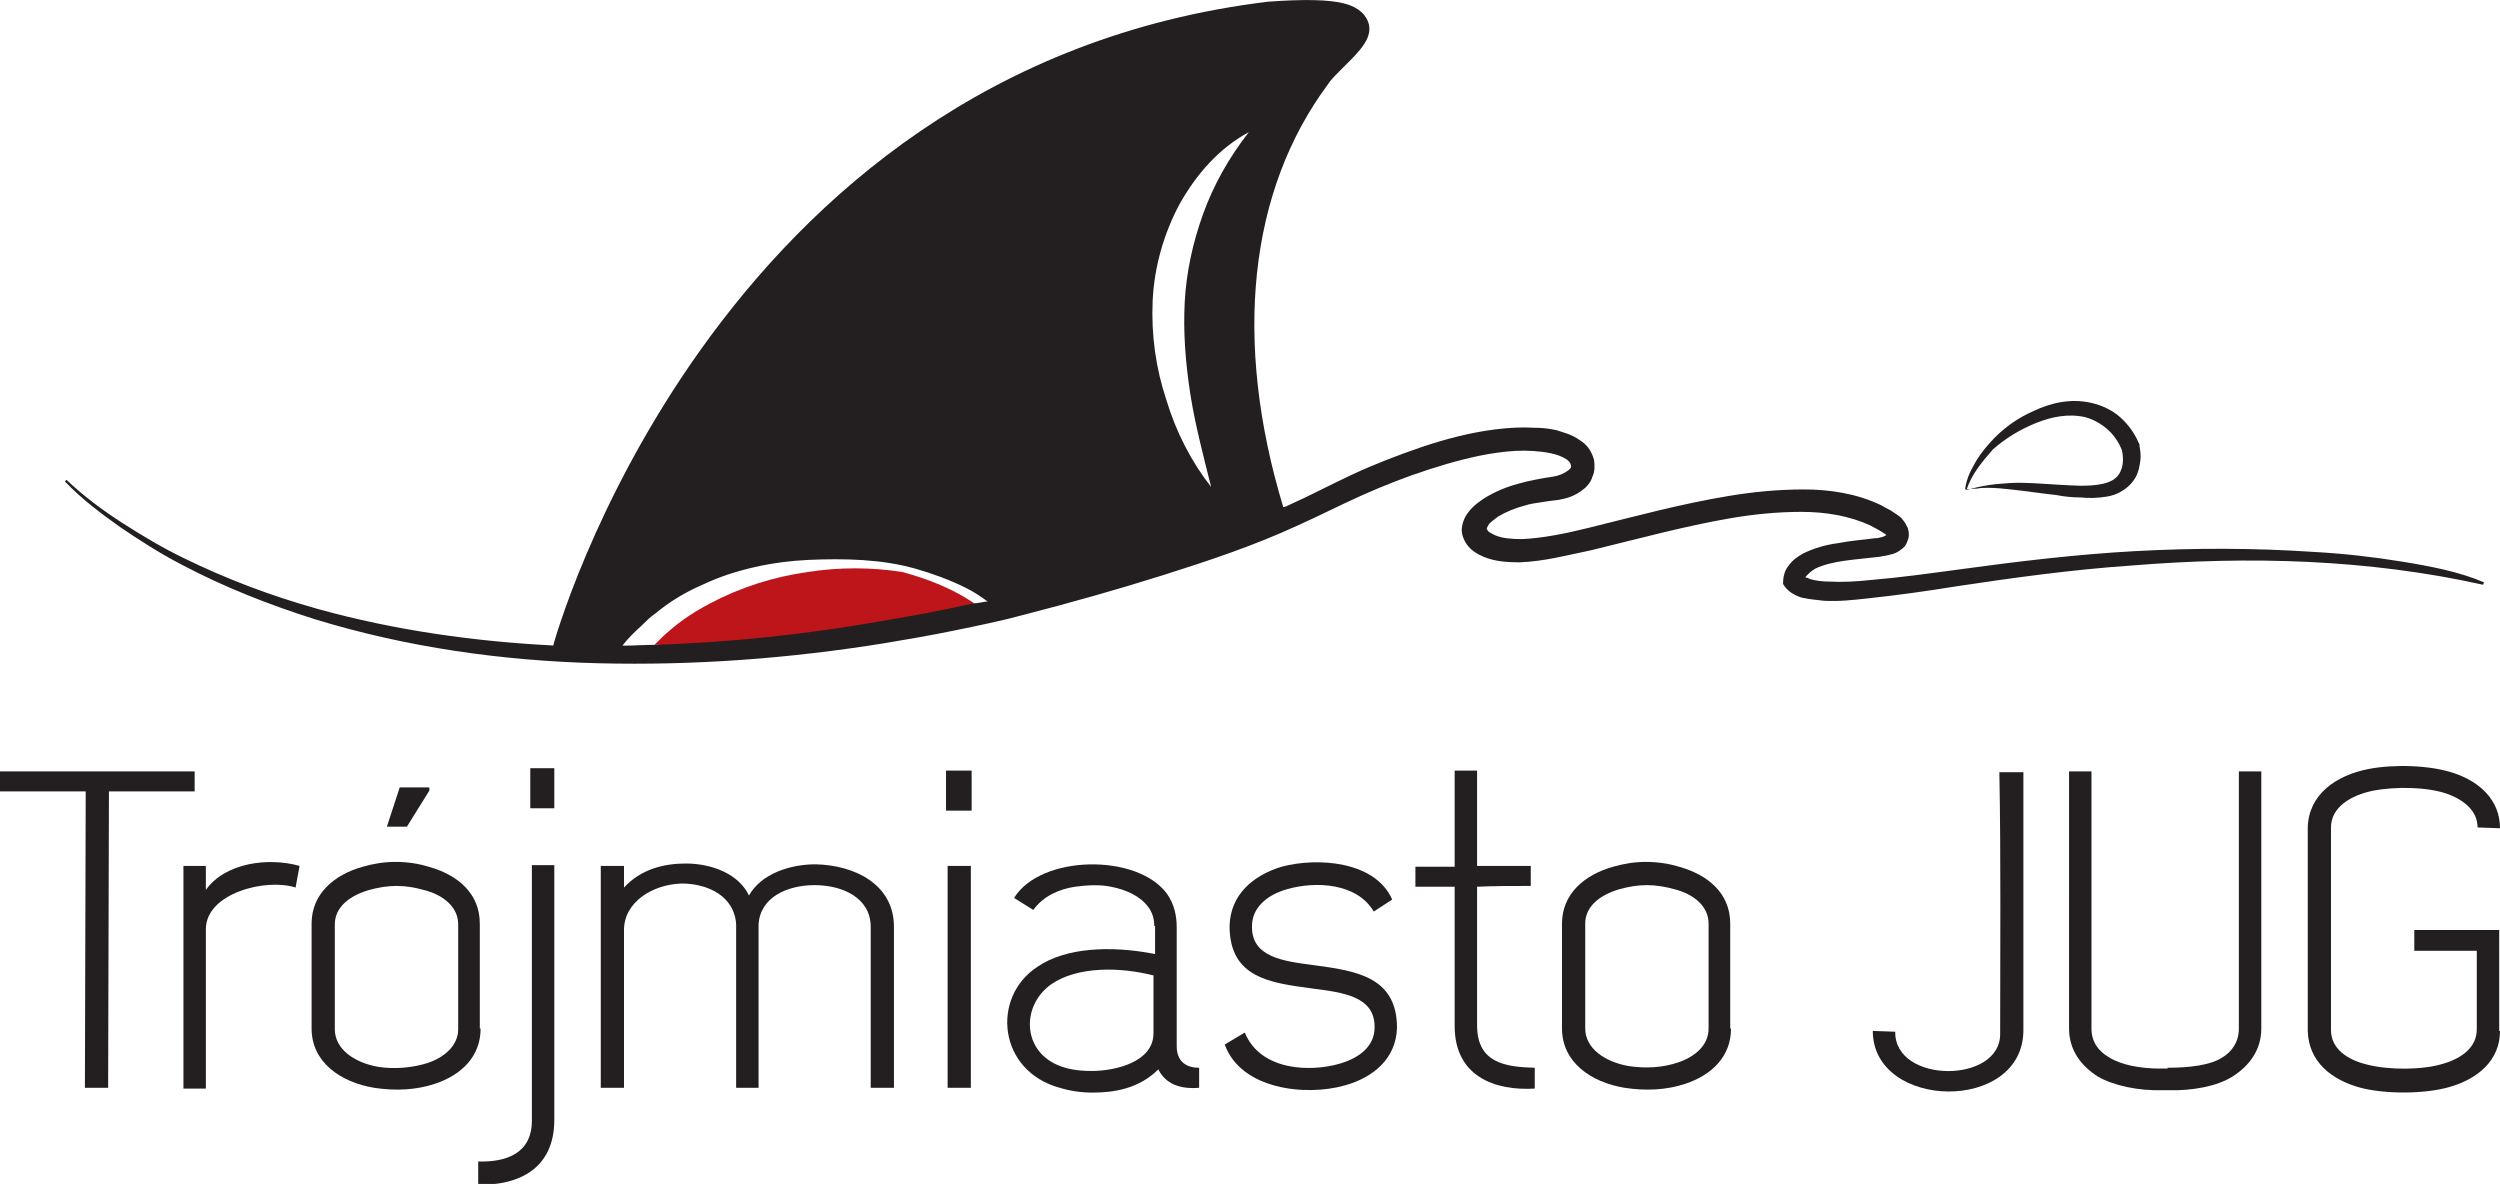<?xml version="1.0" encoding="utf-8"?>
<!-- Generator: Adobe Illustrator 19.2.1, SVG Export Plug-In . SVG Version: 6.00 Build 0)  -->
<svg version="1.1" id="Warstwa_1" xmlns="http://www.w3.org/2000/svg" xmlns:xlink="http://www.w3.org/1999/xlink" x="0px" y="0px"
	 width="312.1px" height="147.8px" viewBox="0 0 312.1 147.8" style="enable-background:new 0 0 312.1 147.8;" xml:space="preserve"
	>
<style type="text/css">
	.st0{fill:#BE151B;}
	.st1{fill:#231F20;}
	.st2{fill:none;stroke:#231F20;stroke-width:3;stroke-miterlimit:10;}
</style>
<path class="st0" d="M109.7,78.6c2.9-0.5,5.8-1,8.7-1.6l3.2-1.7c-2.5-1.7-5.6-3-9-3.9c-3.9-0.6-7.8-0.6-11.7,0
	c-4.3,0.6-8.4,1.9-12.2,3.9c-1.9,1-3.6,2.1-5.2,3.5c-0.6,0.5-1.2,1.1-1.8,1.7c1.9-0.1,3.7,0.9,5.6,0.7
	C94.9,80.8,102.3,79.9,109.7,78.6"/>
<path class="st1" d="M299.8,70.1c-3.7-0.6-7.3-1-11-1.2c-7.4-0.5-14.8-0.5-22.2-0.1c-7.4,0.4-14.8,1.3-22.1,2.3
	c-3.7,0.5-7.3,1-10.9,1.3c-1.8,0.2-3.6,0.3-5.3,0.2c-0.8,0-1.6-0.1-2.3-0.3c-0.2-0.1-0.4-0.2-0.6-0.2c0-0.1,0.1-0.2,0.2-0.3
	c0.2-0.2,0.5-0.5,1-0.8c1-0.5,2.3-0.8,3.7-1c1.4-0.2,2.8-0.3,4.4-0.5c0.4-0.1,0.8-0.1,1.4-0.3c0.2,0,0.3-0.1,0.6-0.2
	c0.2-0.1,0.6-0.3,1.1-0.8c0.1-0.2,0.2-0.3,0.3-0.6c0.1-0.2,0.2-0.5,0.2-0.8c0-0.2,0-0.5-0.1-0.7c0-0.2-0.1-0.3-0.2-0.5
	c-0.2-0.5-0.5-0.7-0.6-0.9c-0.2-0.2-0.4-0.3-0.5-0.4l-0.3-0.2l-0.6-0.4c-0.4-0.2-0.8-0.4-1.1-0.6c-3.1-1.5-6.5-2-9.7-2
	c-3.2,0-6.3,0.3-9.3,0.8c-6.1,1-11.9,2.6-17.6,4c-2.8,0.7-5.8,1.3-8.3,1.4c-1.3,0-2.5-0.1-3.4-0.5c-0.4-0.2-0.8-0.4-0.9-0.6
	c-0.1-0.2-0.1-0.2-0.1-0.2c0,0,0.1-0.3,0.3-0.6c0.3-0.3,0.7-0.6,1.1-0.9c1-0.6,2.2-1.1,3.4-1.4c0.6-0.2,1.3-0.3,2-0.4
	c0.7-0.1,1.2-0.2,2.2-0.3c0.5-0.1,1-0.2,1.5-0.4c0.5-0.2,1.1-0.5,1.8-1.1c0.3-0.3,0.7-0.7,0.9-1.4c0.3-0.6,0.3-1.4,0.2-2.1
	c-0.4-1.4-1.1-2-1.7-2.4c-1.1-0.8-2.1-1-3-1.3c-0.9-0.2-1.8-0.3-2.7-0.3c-1.7-0.1-3.3,0-4.9,0.2c-3.2,0.4-6.2,1.2-9.2,2.2
	c-2.9,1-5.8,2.1-8.6,3.4c-2.8,1.3-5.4,2.7-8.1,3.9c-0.2,0.1-0.4,0.2-0.6,0.2c-6.3-20.8-4.3-39.5,5.6-52.8l0.2-0.3
	c0.4-0.5,1-1.1,1.7-1.8c1.9-1.9,4-3.8,3-5.9c-0.8-1.7-3.1-2.7-12.1-2.1c-36,4.4-58.4,26-70.8,43.4c-12.9,18-17.9,34.9-18.4,36.8
	c-10.1-0.5-20.1-1.9-29.8-4.6c-5.7-1.6-11.3-3.7-16.6-6.3c-2.7-1.3-5.2-2.8-7.7-4.4c-2.5-1.6-4.9-3.4-7-5.4l-0.2,0.2
	c2.1,2.2,4.5,4,6.9,5.7c2.5,1.7,5,3.3,7.7,4.7c5.3,2.8,10.9,5,16.6,6.8c11.4,3.5,23.4,5.2,35.4,5.5c12,0.3,23.9-0.6,35.7-2.5
	c3-0.5,5.9-1,8.8-1.6c2.9-0.6,5.9-1.2,8.8-2c5.8-1.5,11.5-3.1,17.2-4.9c5.7-1.8,11.4-3.7,16.8-6.2c2.7-1.2,5.4-2.6,8.1-3.8
	c2.7-1.2,5.5-2.3,8.3-3.2c2.8-0.9,5.7-1.7,8.6-2.1c1.5-0.2,2.9-0.3,4.4-0.2c1.4,0.1,3,0.3,4.1,1c0.3,0.2,0.5,0.4,0.6,0.7
	c0.1,0.3,0,0.5-0.3,0.7c-0.5,0.4-1.2,0.7-1.9,0.8c-1.4,0.2-3,0.5-4.4,0.9c-1.5,0.4-2.9,1-4.2,1.8c-0.6,0.4-1.3,0.9-1.8,1.5
	c-0.5,0.6-0.9,1.3-1,2.2c-0.1,0.8,0.3,1.7,0.8,2.3c0.5,0.6,1.2,1,1.9,1.3c1.4,0.6,3,0.7,4.5,0.7c3-0.1,6-0.9,8.9-1.5
	c5.8-1.4,11.6-3,17.4-4c2.9-0.5,5.9-0.8,8.9-0.8c3,0,6,0.5,8.6,1.7c0.6,0.3,1.3,0.7,1.9,1.1c0.1,0.1,0.1,0.1,0.1,0.1c0,0,0,0,0,0
	c0,0-0.2,0.1-0.4,0.2c-0.3,0.1-0.7,0.2-1.1,0.2c-1.5,0.2-3,0.3-4.5,0.6c-1.5,0.2-3,0.6-4.4,1.3c-0.7,0.4-1.3,0.8-1.8,1.5
	c-0.5,0.6-0.7,1.4-0.7,2.2v0.1l0,0c0.5,0.9,1.4,1.4,2.3,1.7c0.9,0.2,1.9,0.3,2.8,0.4c1.9,0.1,3.7-0.1,5.5-0.3
	c3.7-0.4,7.3-0.9,11-1.5c7.3-1.1,14.6-2.1,21.9-2.6c14.7-1.2,29.5-0.8,43.9,2.4l0.1-0.3C307.1,71.4,303.5,70.7,299.8,70.1
	 M123.1,75.1l-1.2,0.2c-0.2,0-0.3,0-0.3,0l-3.2,0.7c-2.9,0.6-5.8,1.1-8.7,1.6c-9.2,1.6-18.5,2.6-27.9,2.9c0,0,0,0,0,0
	c-1.3,0-2.6,0.1-3.9,0.1c0,0,0,0,0,0c0,0,0,0,0,0c-0.1,0-0.2,0-0.2,0c0.7-0.9,1.5-1.7,2.4-2.5c0.5-0.5,1.1-1.1,1.7-1.5
	c1.8-1.5,3.8-2.7,5.9-3.6c2.1-1,4.3-1.7,6.5-2.2c2.2-0.5,4.5-0.8,6.7-0.9c4.5-0.2,9.2-0.1,13.4,1.1c2.1,0.6,4.3,1.4,6.3,2.4
	c1,0.5,1.9,1.1,2.7,1.7L123.1,75.1z M148.6,49.2c0.6,3.8,1.6,7.6,2.6,11.6c-2.5-3.2-4.4-6.9-5.6-10.9c-1.3-3.9-1.9-8.1-1.7-12.4
	c0.2-4.2,1.4-8.4,3.4-12.1c2.1-3.7,4.9-6.9,8.6-8.9c-2.5,3.2-4.4,6.6-5.7,10.2c-1.3,3.6-2.1,7.3-2.3,11
	C147.7,41.5,148,45.3,148.6,49.2"/>
<path class="st2" d="M70.5,81c0,0,19.3-71,88-79.3c18.1-1.3,8.2,4.3,6,7.3c-2.2,3-16.3,20.6-6,54.6"/>
<polygon class="st1" points="0,96.3 24.3,96.3 24.3,98.8 13.6,98.8 13.5,135.8 10.6,135.8 10.7,98.8 0,98.8 "/>
<path class="st1" d="M22.9,135.8v-12.6V116v-7.9h2.8v3c2.4-3.4,7.8-4.1,11.7-3l-0.5,2.7c-3.7-1.2-11.2,0.7-11.2,5.2v19.9H22.9z"/>
<path class="st1" d="M60,128.4c0,3.5-2.4,5.8-5.7,6.9c-2.4,0.8-5,0.9-7.6,0.5c-4.2-0.7-7.8-3.2-7.8-7.4v-13.1c0-3.7,2.8-6.1,6.4-7.1
	c1.4-0.4,2.7-0.6,4.1-0.6c1.4,0,2.8,0.2,4.1,0.6c3.6,1,6.4,3.3,6.4,7.1V128.4z M53.4,132.7c2.1-0.7,3.8-2.2,3.8-4.2v-13.1
	c0-2.2-1.9-3.7-4.3-4.3c-1.1-0.3-2.2-0.5-3.4-0.5c-1.2,0-2.3,0.2-3.4,0.5c-2.4,0.7-4.3,2.1-4.3,4.3v13.1c0,2.5,2.5,4.2,5.5,4.7
	C49.3,133.5,51.5,133.3,53.4,132.7 M53.6,98.3h-3.7l-1.6,4.9h2.5l2.8-4.5V98.3z"/>
<path class="st1" d="M69.2,108v31.8c0,6-4.3,8.2-9.5,8.1v-2.9c3.5,0.1,6.7-1,6.7-5.1V108H69.2z M66.2,95.9h3v5h-3V95.9z"/>
<path class="st1" d="M94.7,135.8h-2.8v-20.4c-0.2-3.5-3.5-5.1-6.8-5.1c-3.6,0.1-7.2,2.3-7.2,5.8v19.7H75v-27.7h2.9v2.7
	c2.1-2.3,5-3,7.7-3c3.4,0,6.7,1.4,7.9,4c1.5-2.7,5.1-3.9,8.3-3.9c4.9,0.1,9.8,2.5,9.8,7.8v20.1h-2.9v-20.1c0-3.6-3.5-5.2-7-5.2
	c-3.4,0-6.8,1.5-7,4.9V135.8z"/>
<path class="st1" d="M118.1,96.2h3.2v5h-3.2V96.2z M118.3,108.1h2.9v27.7h-2.9V108.1z"/>
<path class="st1" d="M144.1,115.6c0-0.8-0.2-1.6-0.7-2.3c-1-1.4-2.7-2.2-4.7-2.6c-1.5-0.3-2.9-0.2-4.5,0c-2,0.3-4,1.2-5.2,2.9
	l-2.4-1.5c3.3-5.4,15.4-5.6,19.1-0.5c0.9,1.3,1.2,2.7,1.2,4.2v14.8c0,2.1,1.4,2.7,2.8,2.7v2.5c-2.4,0.2-4.2-0.5-5.1-2.3
	c-2.4,2.4-5.5,2.9-8.2,2.9c-1.4,0-2.8-0.2-4.1-0.6c-7.7-2.1-8.6-11.3-2.8-15.1c3.5-2.4,9.1-2.7,14.7-1.6V115.6z M144.1,121.8
	c-4.2-1.1-9.6-1.2-12.9,1.1c-3.9,2.8-3.6,8.9,1.8,10.4c1,0.3,2.1,0.4,3.3,0.4c2.9,0,7.7-1.1,7.7-4.7V121.8z"/>
<path class="st1" d="M155.4,128.9c2,4.9,8.4,4.9,11.8,3.9c2.5-0.7,4.4-2.2,4.4-4.5c0.1-3.9-3.9-4.4-7.8-4.9
	c-5.2-0.7-10.3-1.3-10.3-7.8c0.1-3.9,2.9-6.3,6.5-7.4c4.5-1.2,11.7-0.7,13.8,4.1l-2.3,1.5c-2.1-3.6-7.3-3.8-10.8-2.8
	c-2.5,0.7-4.4,2.3-4.4,4.6c-0.1,3.9,3.9,4.4,7.8,4.9c5.1,0.7,10.3,1.4,10.3,7.8c-0.1,3.8-2.9,6.2-6.5,7.2c-4.9,1.4-13,0.5-15-5.1
	L155.4,128.9z"/>
<path class="st1" d="M184.4,96.2v11.9h6.7v2.5c-2.3,0-4.5,0-6.7,0.1V128c0,4.7,3.5,5.2,7.2,5.3v2.6c-5.1,0.3-10-1.6-10-7.8v-17.4
	h-4.9v-2.5h4.9V96.2H184.4z"/>
<path class="st1" d="M216.1,128.4c0,3.5-2.4,5.8-5.7,6.9c-2.4,0.8-5,0.9-7.6,0.5c-4.2-0.7-7.8-3.2-7.8-7.4v-13.1
	c0-3.7,2.8-6.1,6.4-7.1c1.4-0.4,2.7-0.6,4.1-0.6c1.4,0,2.8,0.2,4.1,0.6c3.6,1,6.4,3.3,6.4,7.1V128.4z M213.3,128.4v-13.1
	c0-2.2-1.9-3.7-4.3-4.3c-1.1-0.3-2.2-0.5-3.4-0.5c-1.2,0-2.3,0.2-3.4,0.5c-2.4,0.7-4.3,2.1-4.3,4.3v13.1c0,2.5,2.5,4.2,5.5,4.7
	c2.1,0.3,4.2,0.2,6.2-0.5C211.6,131.9,213.3,130.5,213.3,128.4"/>
<path class="st1" d="M252.6,96.3v32.3c0,10.4-18.8,10-18.8,0.1l2.8,0.1c-0.1,6.5,13.1,6.5,13.1,0.3c0-10.6,0.1-22.2-0.1-32.7H252.6z
	"/>
<path class="st1" d="M270.6,133.3c2.6,0,5.2-0.3,6.7-1.2c1.4-0.8,2.2-2.1,2.2-3.7V96.3h2.8v32.1c0,2.6-1.4,4.6-3.6,6
	c-1.9,1.2-5,1.8-8.1,1.7h-0.6c-3.1,0.1-6.2-0.6-8.1-1.7c-2.2-1.4-3.6-3.4-3.6-6V96.3h2.8v32.1c0,1.6,0.8,2.8,2.2,3.6
	c1.4,0.9,3.8,1.4,6.3,1.4H270.6z"/>
<path class="st1" d="M312.1,128.7c0,3.7-2.8,6-6.3,7c-3.1,0.9-8,0.9-11.1,0.1c-3.7-1-6.5-3.3-6.6-7.1v-25.3v-0.1
	c0.1-4.1,3.5-6.5,7.6-7.3c3.1-0.6,7.6-0.5,10.6,0.5c3.3,1.1,5.8,3.4,5.8,6.9l-2.8-0.1c0-2-1.6-3.4-3.8-4.2c-2.6-0.9-6.5-0.9-9.2-0.4
	c-2.9,0.6-5.3,2.1-5.3,4.6v25.3c0,2.3,2,3.7,4.5,4.3c2.7,0.7,6.9,0.7,9.5-0.1c2.4-0.7,4.2-2.1,4.2-4.3v-9.8h-7.8v-2.6h10.6V128.7z"
	/>
<path class="st1" d="M245.3,61.3c0.1-1.1,0.5-2.2,1.1-3.2c0.5-1,1.2-1.9,2-2.8c1.5-1.7,3.4-3.1,5.5-4c2.1-1,4.6-1.6,7.2-1
	c1.3,0.3,2.6,0.9,3.6,1.8c1,0.9,1.8,2,2.3,3.2l0.1,0.2l0,0.2c0.1,0.6,0.2,1.2,0.1,1.8c-0.1,0.7-0.2,1.4-0.6,2.1
	c-0.4,0.7-1,1.3-1.7,1.7c-0.6,0.4-1.3,0.6-1.9,0.7c-1.2,0.2-2.3,0.2-3.3,0.1c-1,0-2-0.1-3-0.3c-1.9-0.2-3.8-0.5-5.7-0.7
	c-0.9-0.1-1.9-0.2-2.8-0.2c-0.5,0-0.9,0-1.4,0.1c-0.5,0-1,0.1-1.4,0.1l-0.1,0L245.3,61.3z M245.5,61.2c1.8-0.6,3.7-0.8,5.5-0.9
	c1.9-0.1,3.9,0.1,5.8,0.2c1.9,0.1,3.9,0.3,5.7-0.1c0.9-0.2,1.8-0.6,2.2-1.5c0.4-0.8,0.4-1.8,0.2-2.7l0,0c-0.4-1-1-1.9-1.8-2.6
	c-0.8-0.7-1.7-1.2-2.7-1.5c-2.1-0.5-4.2-0.1-6.2,0.7c-2,0.8-3.8,1.9-5.4,3.3C247.5,57.6,246.1,59.2,245.5,61.2"/>
</svg>
